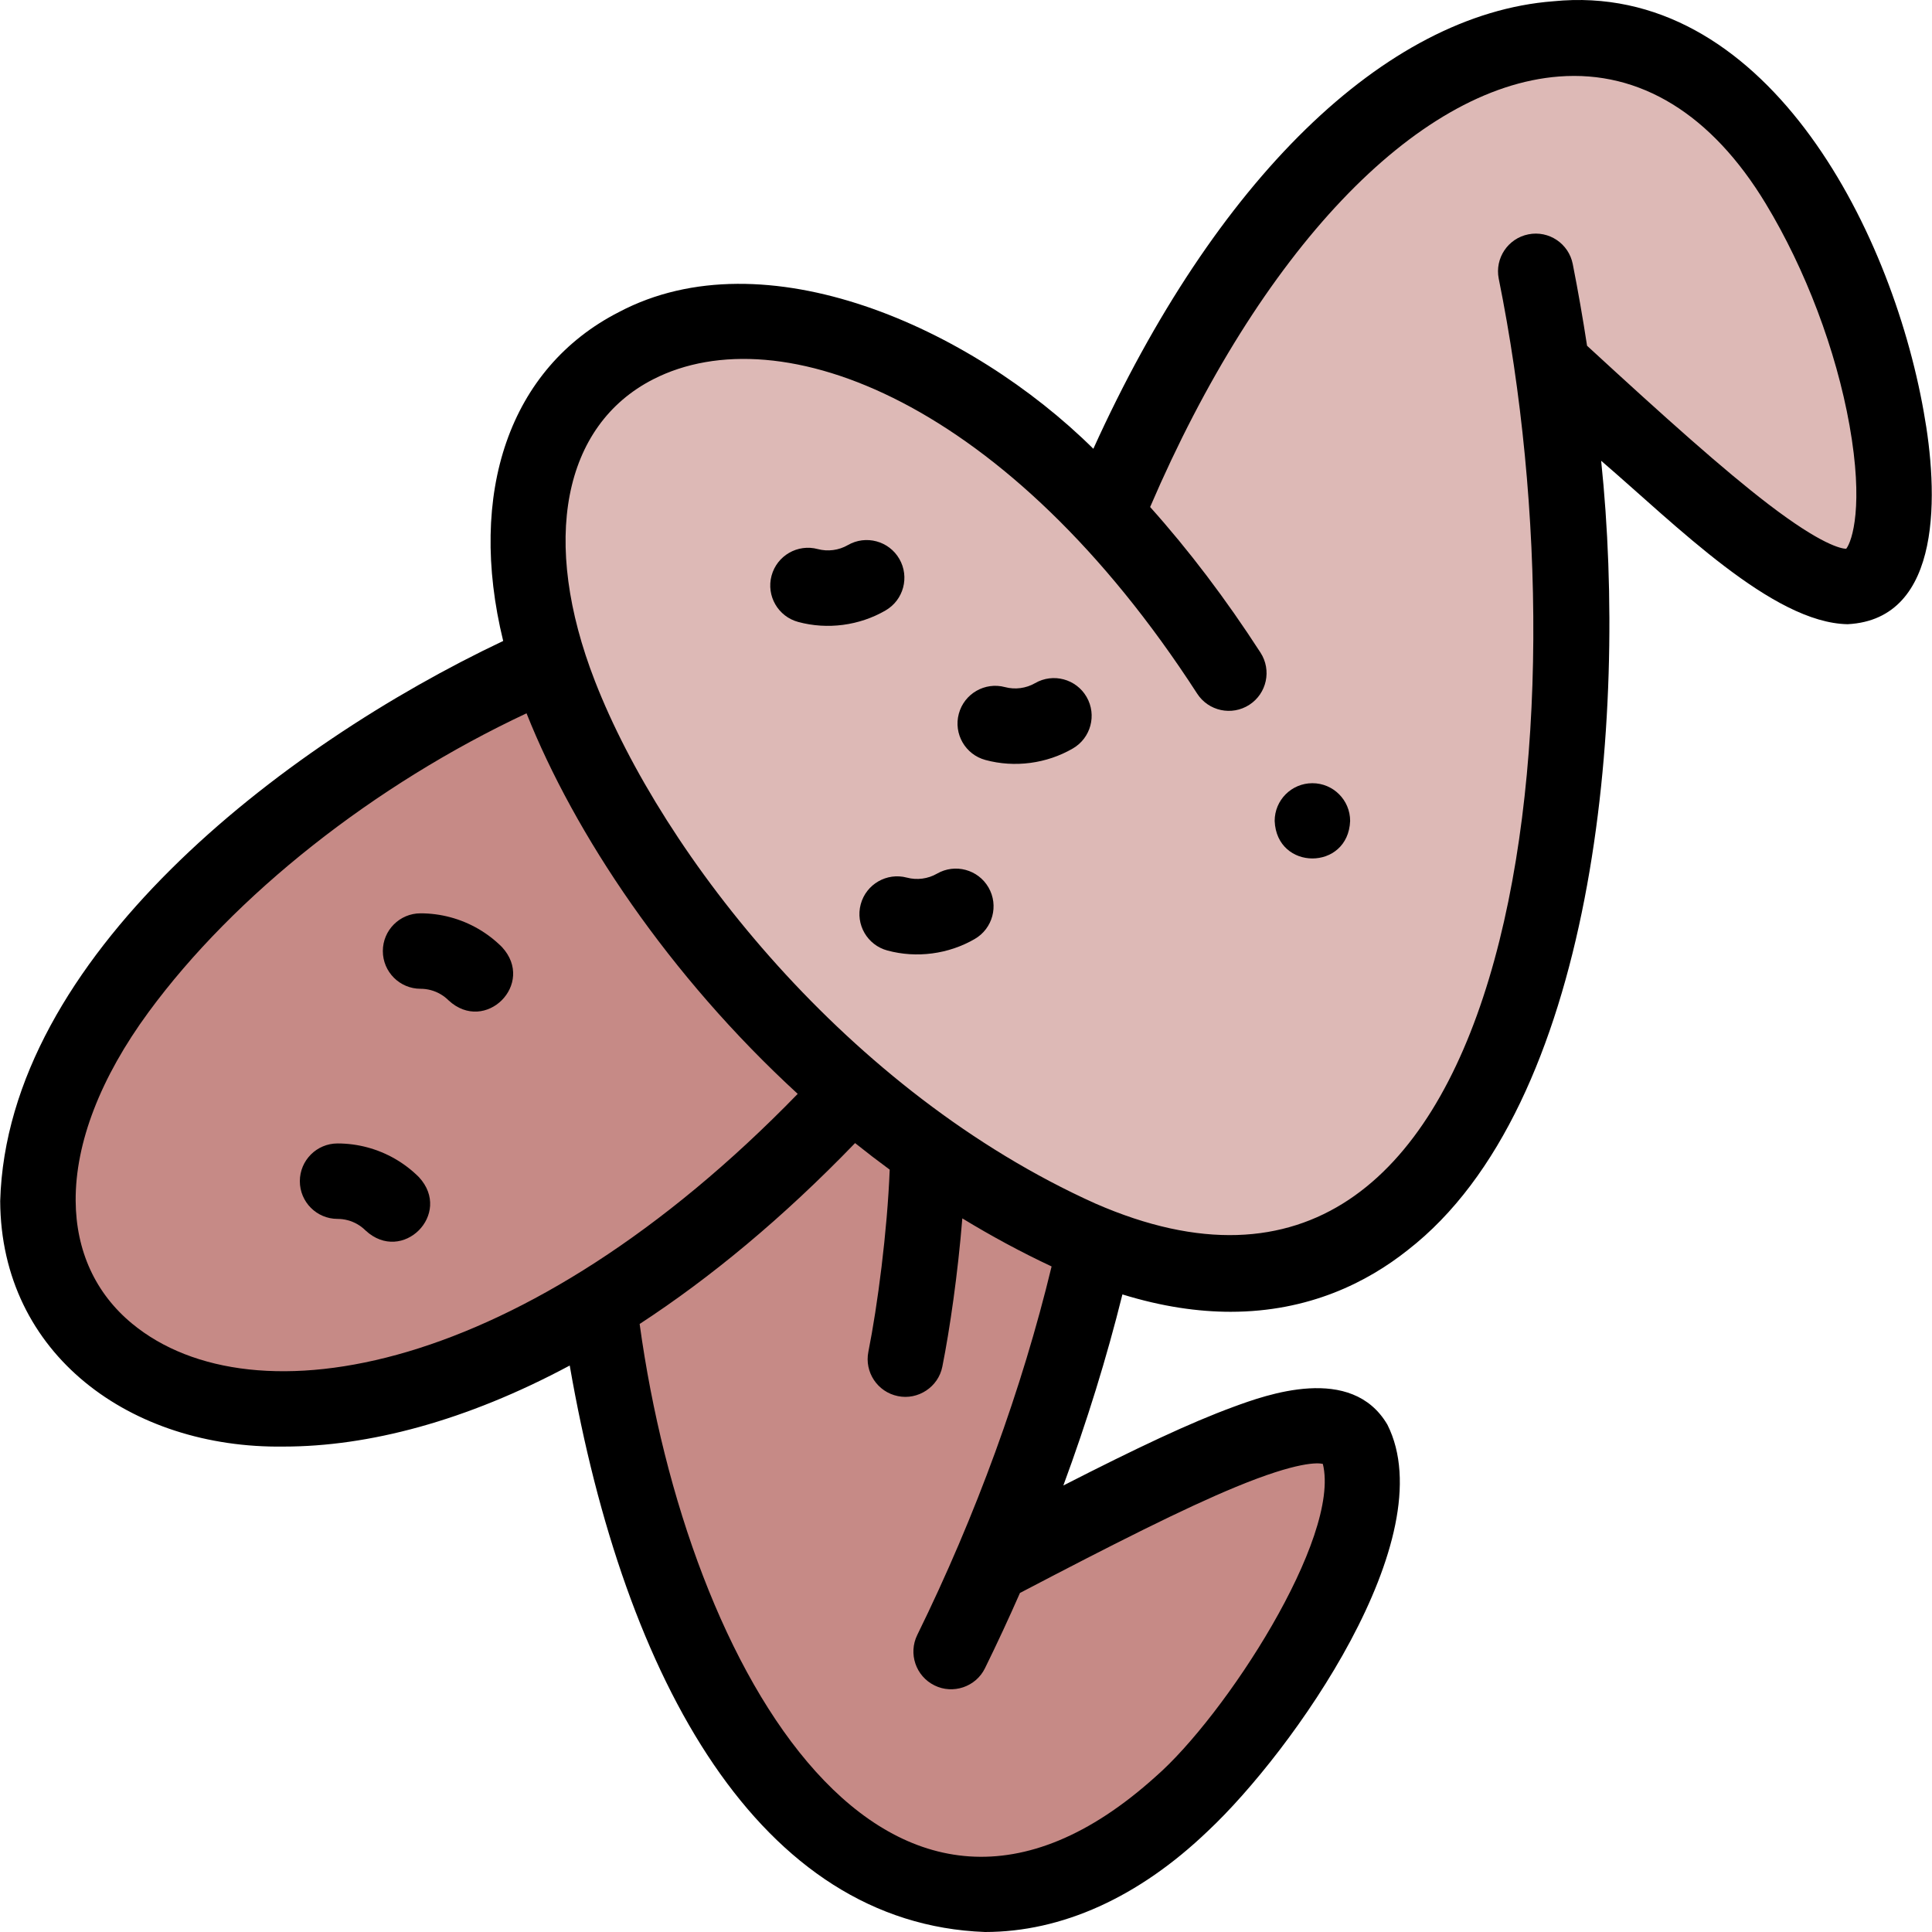 <svg id="Layer_1" enable-background="new 0 0 512.122 512.122" height="512" viewBox="0 0 512.122 512.122" width="512" xmlns="http://www.w3.org/2000/svg"><g><g clip-rule="evenodd" fill-rule="evenodd"><path d="m31.29 262.405c-73.502 100.187 56.588 176.609 194.589 26.85-36.249-31.016-63.944-70.27-77.494-105.087-1.135-2.917-2.15-5.787-3.047-8.606-48.138 20.329-89.92 53.957-114.048 86.843z" fill="#c68a86"/><path d="m225.879 289.255c18.197 15.57 38.549 29.064 60.35 38.878 1.385.623 2.758 1.215 4.12 1.775 103.752 42.694 140.992-96.211 120.97-233.292 49.175 45.334 74.223 66.74 84.887 56.201 12.581-12.435 4.333-64.494-19.628-104.058-44.27-73.098-130.238-41.696-183.401 87.645-84.769-89.99-176.658-51.365-147.839 39.159.897 2.819 1.912 5.688 3.047 8.606 13.551 34.817 41.245 74.071 77.494 105.086z" fill="#ddb9b6"/><path d="m262.604 415.026c12.146-28.192 21.597-57.198 27.746-85.118-1.362-.56-2.735-1.152-4.12-1.775-21.801-9.814-42.154-23.308-60.35-38.878-22.879 24.829-45.541 43.44-67.094 56.758l.001.004c17.875 138.694 92.786 191.276 154.468 132.126 33.384-32.014 54.826-80.165 45.891-95.432-7.573-12.941-37.309 1.254-96.542 32.315z" fill="#c68a86"/></g><g><path d="m509.94 109.205c-8.781-49.615-42.589-114.449-98.207-108.868-44.673 3.426-89.653 47.447-121.915 118.622-32.488-32.15-87.135-56.687-125.776-36.228-29.041 14.844-40.235 47.999-30.659 87.172-59.003 27.945-131.513 84.036-133.329 148.471.204 40.735 34.702 65.635 75.128 65.075 22.435 0 48.34-6.746 75.838-21.484 14.613 84.086 50.53 147.973 110.084 150.157 20.292-.001 40.664-9.11 59.07-26.761 22.391-20.979 62.653-77.728 47.601-107.701-9.5-16.233-32.254-7.881-40.821-4.736-11.49 4.217-25.593 10.88-45.088 20.84 6.236-16.883 11.502-33.898 15.658-50.648 10.495 3.244 20.045 4.605 28.683 4.605 20.77 0 36.263-7.867 46.917-16.332 49.386-38.298 58.534-140.186 51.301-209.253 19.9 17.097 45.438 42.971 65.333 43.325 25.439-1.314 23.983-35.363 20.182-56.256zm-474.906 241.667c-9.724-8.018-14.903-19.294-14.979-32.611-.087-15.344 6.586-32.613 19.298-49.94 22.867-31.169 59.871-60.333 100.217-79.243 12.718 31.982 37.703 69.496 71.882 100.878-72.367 74.489-144.31 87.389-176.418 60.916zm292.596 43.261c16.496-6.812 21.76-6.397 23.021-6.091 4.838 19.566-25.969 66.887-44.319 82.884-70.614 63.646-124.027-27.161-136.779-119.974 18.699-12.204 37.919-28.065 57.108-47.95 3.001 2.401 6.06 4.749 9.177 7.039-.646 16.378-3.223 36.115-5.654 48.268-1.083 5.416 2.429 10.684 7.845 11.767 5.28 1.099 10.708-2.395 11.767-7.845 1.966-9.827 4.109-24.63 5.289-39.272 7.617 4.643 15.511 8.915 23.665 12.741-7.828 32.444-20.069 66.054-35.603 97.671-2.436 4.957-.392 10.95 4.565 13.385 4.848 2.414 10.941.441 13.385-4.565 3.229-6.571 6.321-13.227 9.268-19.941 25.059-13.116 43.481-22.425 57.265-28.117zm161.751-248.663c-1.297-.03-6.482-.993-20.628-11.818-11.855-9.072-27.245-22.838-48.066-42.003-1.108-7.237-2.372-14.466-3.792-21.661-1.07-5.418-6.328-8.947-11.748-7.874-5.418 1.069-8.944 6.329-7.874 11.747 24.189 119.484 4.509 293.862-106.937 245.155-65.59-29.528-114.73-92.479-132.632-138.474-14.438-37.099-8.522-67.754 15.441-80.002 33.742-17.243 94.101 5.836 144.188 83.318 2.998 4.638 9.188 5.967 13.827 2.969 4.638-2.998 5.968-9.188 2.969-13.827-9.218-14.26-19.02-27.175-29.26-38.606 29.055-67.64 70.298-111.194 108.393-114.115 21.488-1.646 40.428 9.993 54.763 33.662 10.572 17.456 18.674 38.88 22.227 58.779 3.786 21.205.746 30.649-.871 32.75z"/><path d="m238.393 148.157c-2.761-4.784-8.877-6.423-13.66-3.663-2.391 1.38-5.307 1.763-7.968 1.05-5.333-1.429-10.818 1.735-12.249 7.07-1.43 5.334 1.735 10.818 7.07 12.249 7.729 2.099 16.22.978 23.144-3.046 4.784-2.761 6.423-8.877 3.663-13.66z"/><path d="m248.368 231.585c-2.388 1.379-5.301 1.763-7.969 1.049-5.332-1.426-10.818 1.738-12.246 7.073-1.429 5.334 1.738 10.817 7.073 12.246 7.729 2.098 16.22.977 23.143-3.048 4.783-2.762 6.421-8.877 3.66-13.661-2.763-4.782-8.879-6.421-13.661-3.659z"/><path d="m274.369 181.085c-2.389 1.38-5.305 1.763-7.967 1.049-5.334-1.43-10.818 1.735-12.249 7.07-1.43 5.334 1.735 10.818 7.07 12.249 7.729 2.099 16.222.978 23.146-3.046 4.783-2.762 6.422-8.877 3.661-13.661-2.762-4.783-8.879-6.422-13.661-3.661z"/><path d="m104.731 307.184c-4.629-2.672-9.902-4.085-15.249-4.086-5.523-.001-10.001 4.476-10.001 9.999-.001 5.523 4.476 10.001 9.999 10.001 1.842 0 3.658.487 5.25 1.406.795.46 1.528 1.021 2.176 1.67 9.74 9.014 23.154-4.41 14.143-14.143-1.884-1.883-4.009-3.513-6.318-4.847z"/><path d="m126.731 246.184c-4.629-2.672-9.902-4.085-15.249-4.086-5.523-.001-10.001 4.476-10.001 9.999-.001 5.523 4.476 10.001 9.999 10.001 1.842 0 3.658.487 5.252 1.407.794.458 1.525 1.02 2.174 1.668 9.741 9.014 23.154-4.411 14.143-14.143-1.886-1.883-4.011-3.514-6.318-4.846z"/><path d="m347.885 207.606h-.008c-5.523 0-9.996 4.477-9.996 10 .528 13.263 19.479 13.263 20.004 0 0-5.523-4.477-10-10-10z"/></g></g></svg>